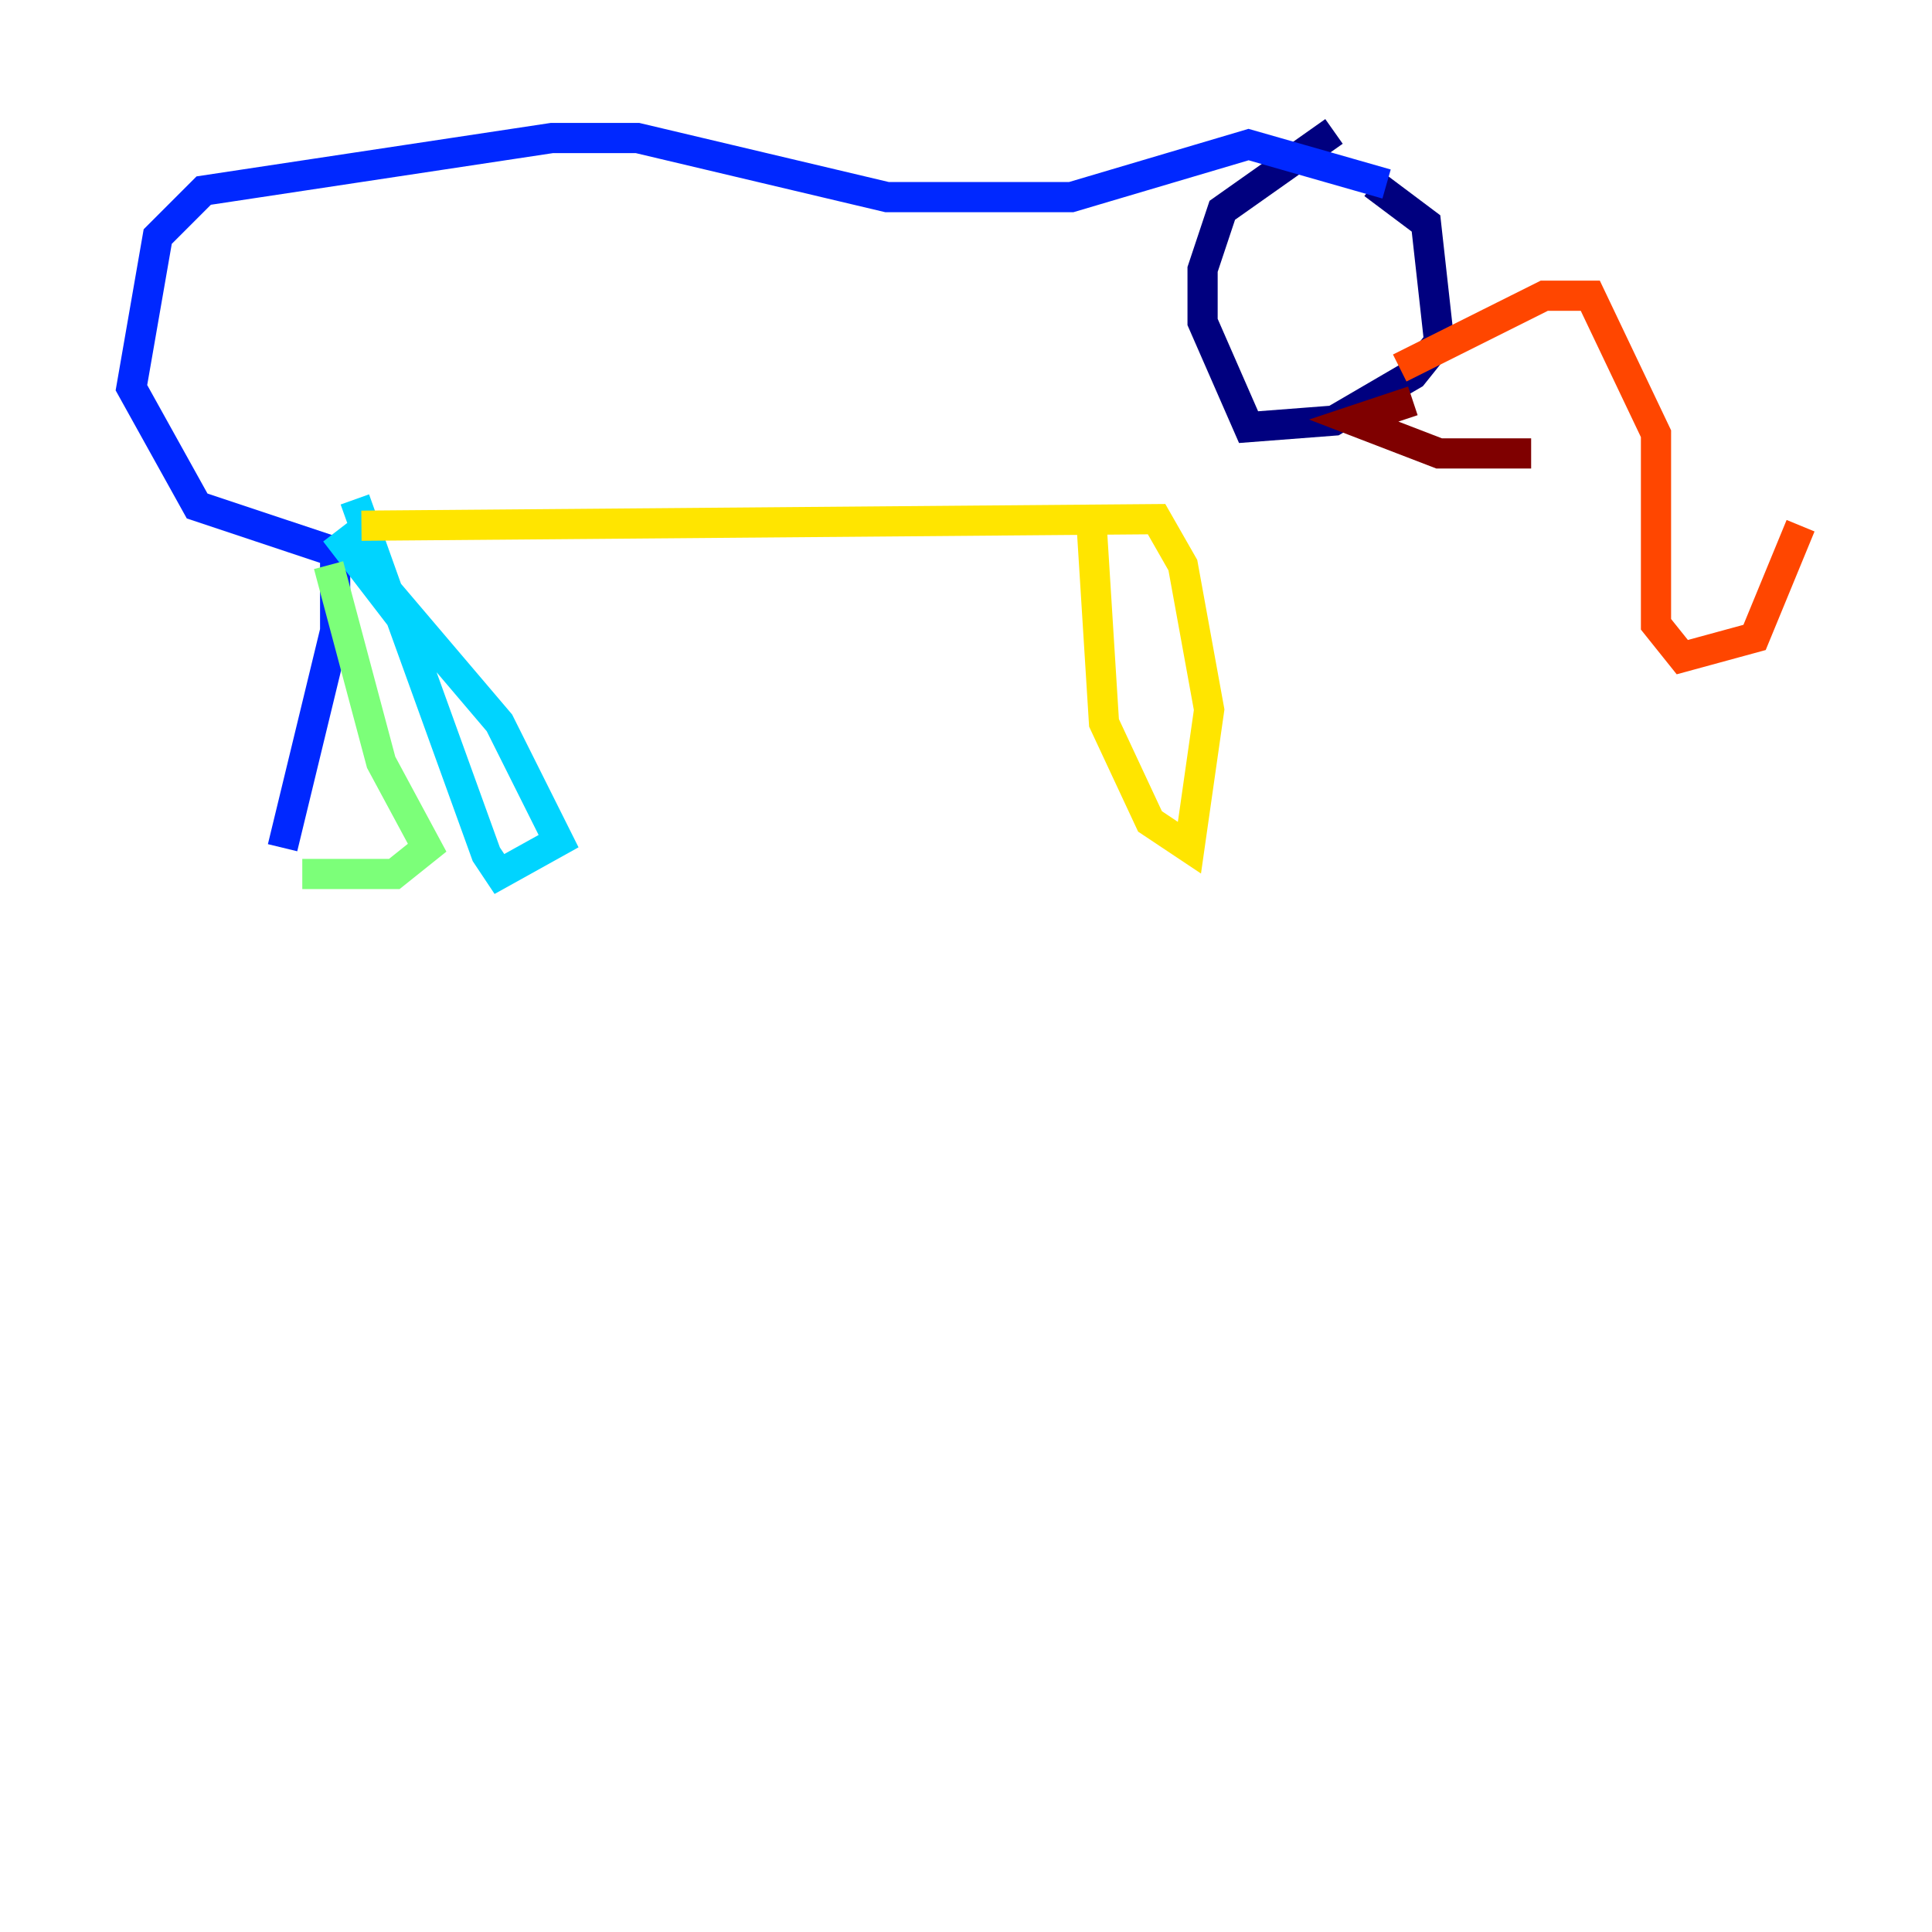 <?xml version="1.0" encoding="utf-8" ?>
<svg baseProfile="tiny" height="128" version="1.2" viewBox="0,0,128,128" width="128" xmlns="http://www.w3.org/2000/svg" xmlns:ev="http://www.w3.org/2001/xml-events" xmlns:xlink="http://www.w3.org/1999/xlink"><defs /><polyline fill="none" points="90.993,12.191 94.476,14.803 95.347,22.64 93.605,24.816 88.381,27.864 82.721,28.299 79.674,21.333 79.674,17.85 80.98,13.932 88.381,8.707" stroke="#00007f" stroke-width="2" /><polyline fill="none" points="91.864,12.191 82.721,9.578 70.966,13.061 58.776,13.061 42.231,9.143 36.571,9.143 13.497,12.626 10.449,15.674 8.707,25.687 13.061,33.524 22.204,36.571 22.204,41.796 18.721,56.163" stroke="#0028ff" stroke-width="2" /><polyline fill="none" points="23.51,33.088 25.687,39.184 33.088,47.891 37.007,55.728 33.088,57.905 32.218,56.599 26.558,40.925 22.204,35.265" stroke="#00d4ff" stroke-width="2" /><polyline fill="none" points="21.769,37.442 25.252,50.503 28.299,56.163 26.122,57.905 20.027,57.905" stroke="#7cff79" stroke-width="2" /><polyline fill="none" points="23.946,34.83 76.626,34.395 78.367,37.442 80.109,47.02 78.803,56.163 76.191,54.422 73.143,47.891 72.272,33.959" stroke="#ffe500" stroke-width="2" /><polyline fill="none" points="92.735,24.381 102.313,19.592 105.361,19.592 109.714,28.735 109.714,41.361 111.456,43.537 116.245,42.231 119.293,34.83" stroke="#ff4600" stroke-width="2" /><polyline fill="none" points="93.605,26.558 89.687,27.864 95.347,30.041 101.442,30.041" stroke="#7f0000" stroke-width="2" /></svg>